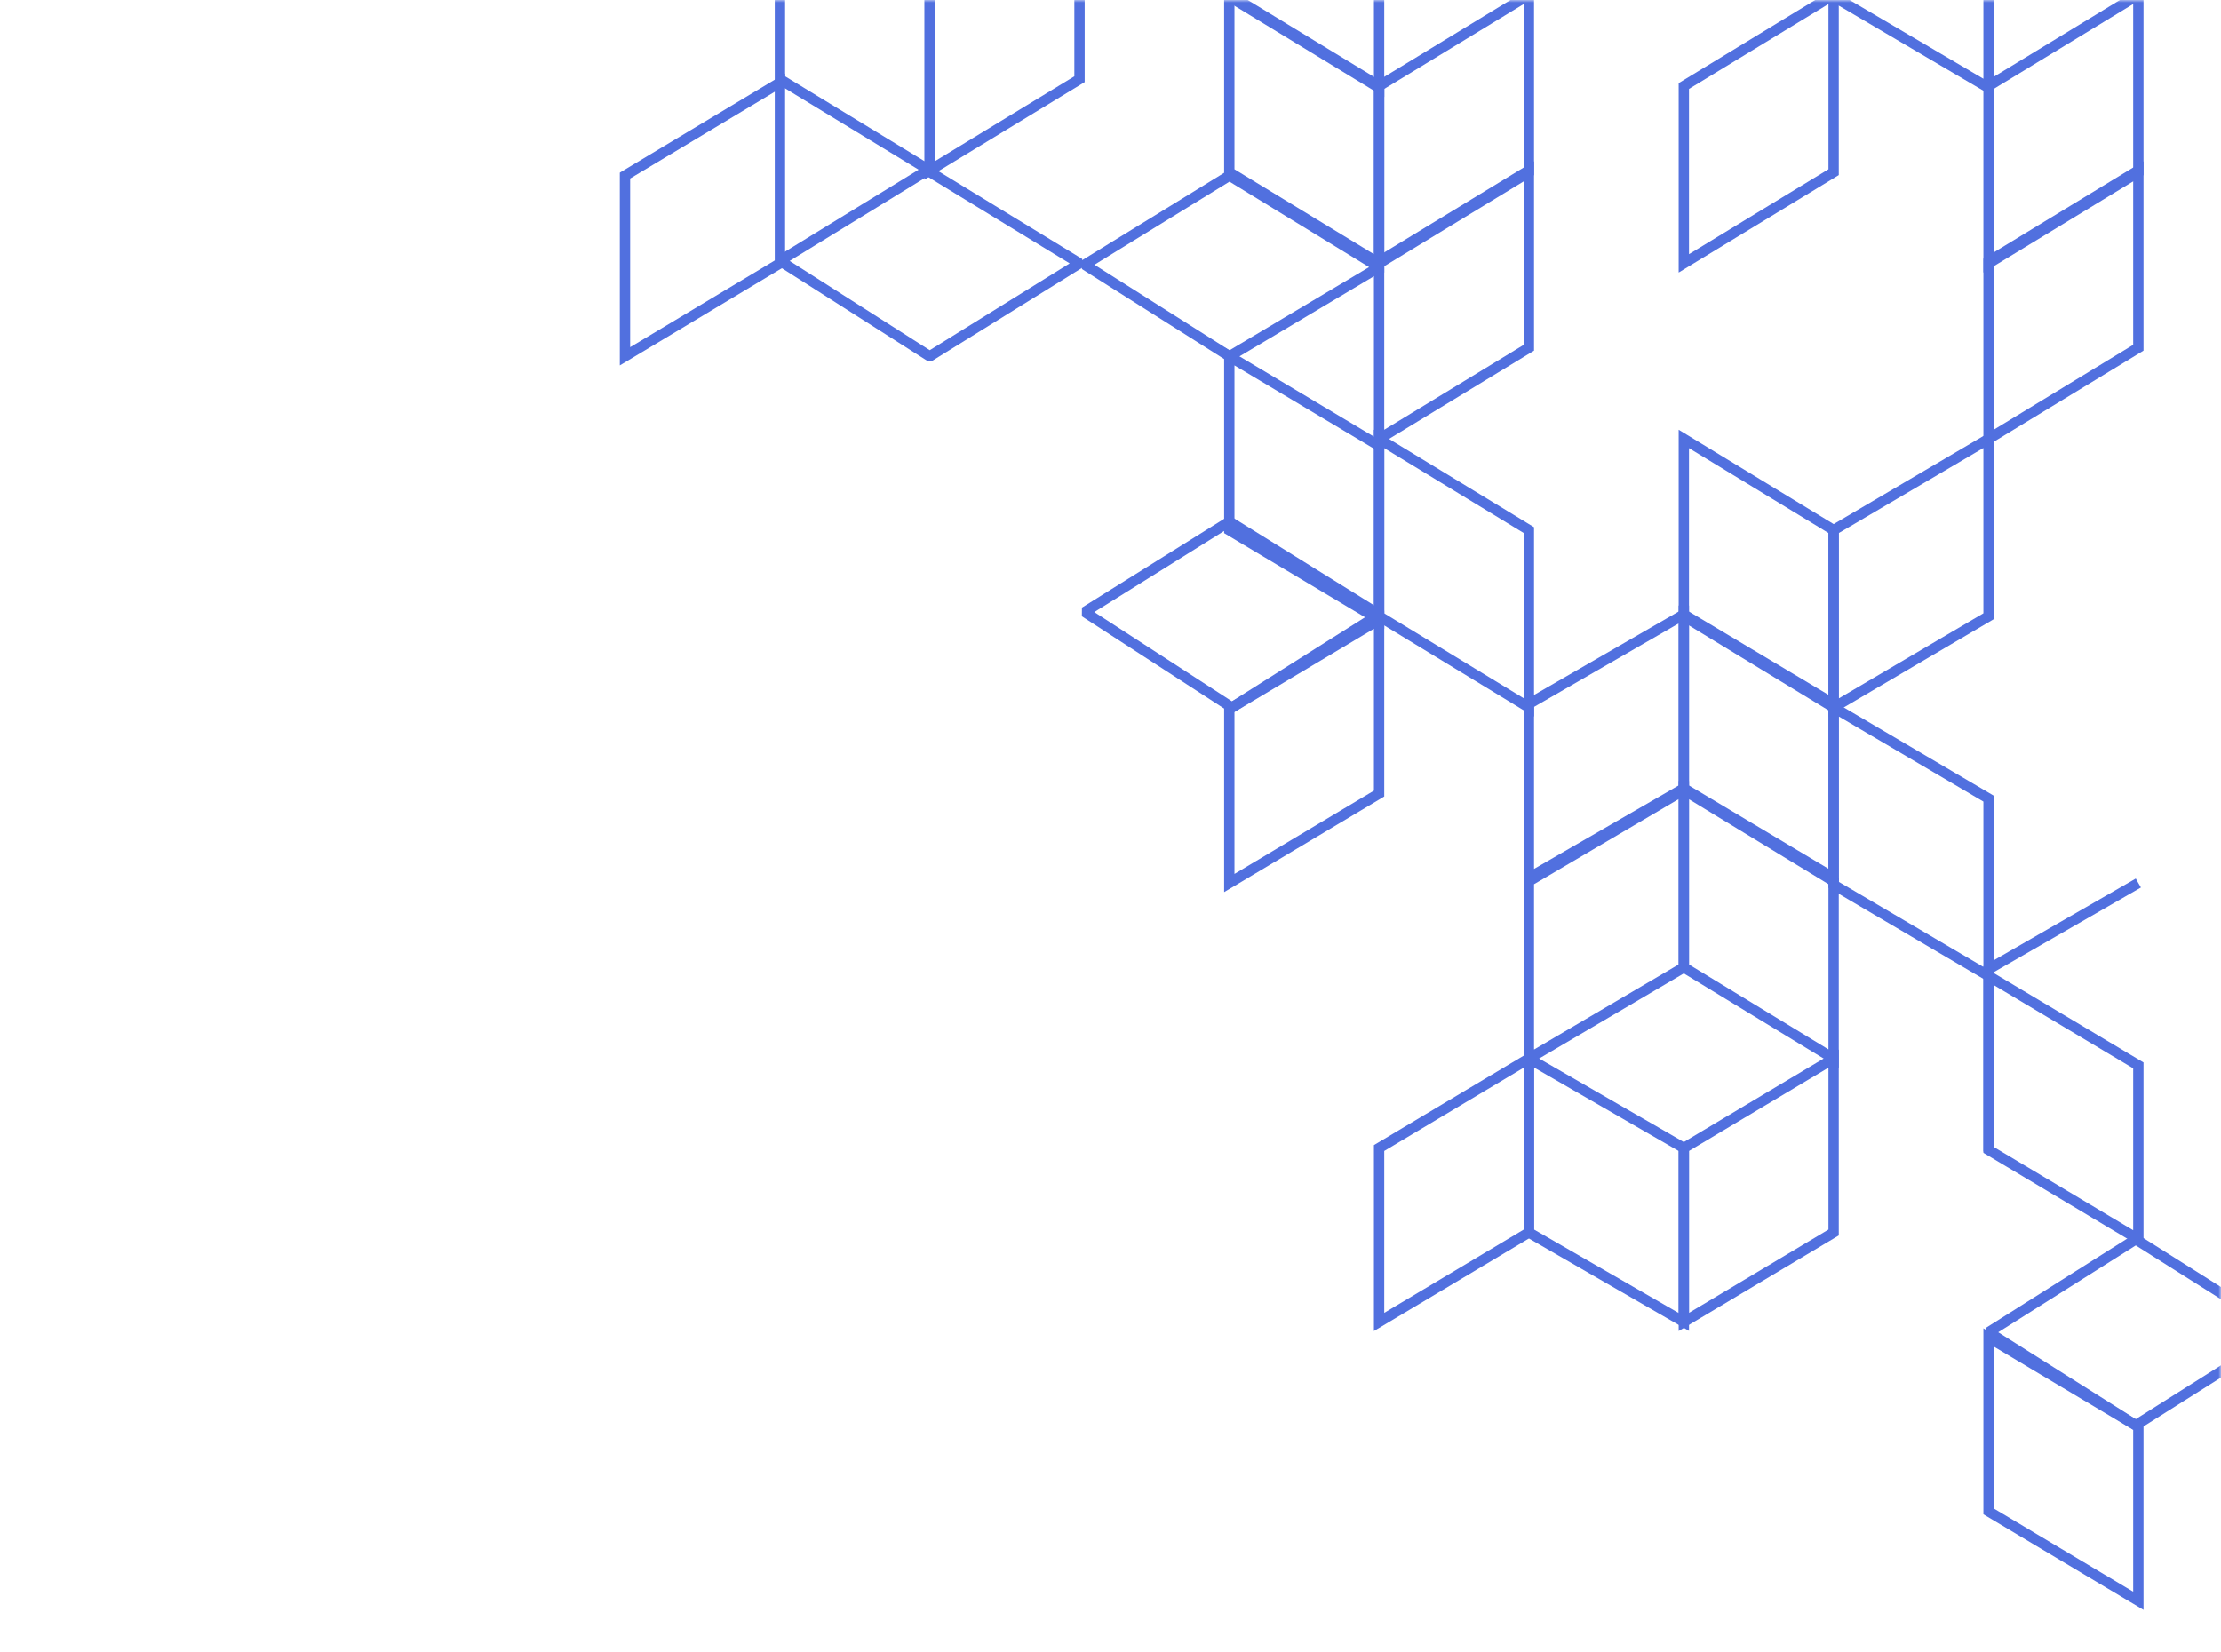 <svg width="430" height="320" viewBox="0 0 430 320" fill="none" xmlns="http://www.w3.org/2000/svg">
<mask id="mask0_16768_84866" style="mask-type:alpha" maskUnits="userSpaceOnUse" x="0" y="0" width="430" height="320">
<rect x="0.5" y="0.5" width="429" height="319" fill="#D9D9D9" stroke="white"/>
</mask>
<g mask="url(#mask0_16768_84866)">
<path d="M355 205L326 187.34L326 153L355 170.66L355 205Z" stroke="#5170DF" stroke-width="2"/>
<path d="M326 256L296 238.679L296 205L326 222.321L326 256Z" stroke="#5170DF" stroke-width="2"/>
<path d="M385 189L355 171.34L355 137L385 154.66L385 189Z" stroke="#5170DF" stroke-width="2"/>
<path d="M385 17L355 -0.66L355 -35L385 -17.34L385 17Z" stroke="#5170DF" stroke-width="2"/>
<path d="M296 137L267 119.34L267 85L296 102.66L296 137Z" stroke="#5170DF" stroke-width="2"/>
<path d="M267 120L238 102.679L238 69L267 86.321L267 120Z" stroke="#5170DF" stroke-width="2"/>
<path d="M267 51L238 33.34L238 -1L267 16.66L267 51Z" stroke="#5170DF" stroke-width="2"/>
<path d="M267 17L238 -0.66L238 -35L267 -17.34L267 17Z" stroke="#5170DF" stroke-width="2"/>
<path d="M180 33L151 15.34L151 -19L180 -1.34L180 33Z" stroke="#5170DF" stroke-width="2"/>
<path d="M414 240L385 222.679L385 189L414 206.321L414 240Z" stroke="#5170DF" stroke-width="2"/>
<path d="M414 310L385 292.679L385 259L414 276.321L414 310Z" stroke="#5170DF" stroke-width="2"/>
<path d="M296 205L326 187.34L326 153L296 170.66L296 205Z" stroke="#5170DF" stroke-width="2"/>
<path d="M296 170L326 152.679L326 119L296 136.321L296 170Z" stroke="#5170DF" stroke-width="2"/>
<path d="M326 256L355 238.679L355 205L326 222.321L326 256Z" stroke="#5170DF" stroke-width="2"/>
<path d="M355 137L385 119.34L385 85L355 102.66L355 137Z" stroke="#5170DF" stroke-width="2"/>
<path d="M296 -1L326 -18.321L326 -52L296 -34.679L296 -1Z" stroke="#5170DF" stroke-width="2"/>
<path d="M267 256L296 238.679L296 205L267 222.321L267 256Z" stroke="#5170DF" stroke-width="2"/>
<path d="M267 85L296 67.34L296 33L267 50.66L267 85Z" stroke="#5170DF" stroke-width="2"/>
<path d="M267 51L296 33.34L296 -1L267 16.66L267 51Z" stroke="#5170DF" stroke-width="2"/>
<path d="M238 171L267 153.679L267 120L238 137.321L238 171Z" stroke="#5170DF" stroke-width="2"/>
<path d="M180 33L209 15.34L209 -19L180 -1.34L180 33Z" stroke="#5170DF" stroke-width="2"/>
<path d="M121 69L151 51L151 16L121 34L121 69Z" stroke="#5170DF" stroke-width="2"/>
<path d="M326 51L355 33.34L355 -1L326 16.66L326 51Z" stroke="#5170DF" stroke-width="2"/>
<path d="M385 223L385 187.698L414 171" stroke="#5170DF" stroke-width="2"/>
<path d="M385 85L414 67.34L414 33L385 50.66L385 85Z" stroke="#5170DF" stroke-width="2"/>
<path d="M385 51L414 33.34L414 -1L385 16.66L385 51Z" stroke="#5170DF" stroke-width="2"/>
<path d="M355 170L326 152.679L326 119L355 136.321L355 170Z" stroke="#5170DF" stroke-width="2"/>
<path d="M355 137L326 119.34L326 85L355 102.66L355 137Z" stroke="#5170DF" stroke-width="2"/>
<path d="M413.5 276L442 258L413.5 240L385 258L413.5 276Z" stroke="#5170DF" stroke-width="2" stroke-linejoin="bevel"/>
<path d="M238.033 69L267 51.74L238.033 34L210 51.26L238.033 69Z" stroke="#5170DF" stroke-width="2" stroke-linejoin="bevel"/>
<path d="M238.5 137L267 119L238.033 101L210 118.514L238.5 137Z" stroke="#5170DF" stroke-width="2" stroke-linejoin="bevel"/>
<path d="M180 69L209 51L179.525 33L151 50.514L180 69Z" stroke="#5170DF" stroke-width="2" stroke-linejoin="bevel"/>
</g>
</svg>
